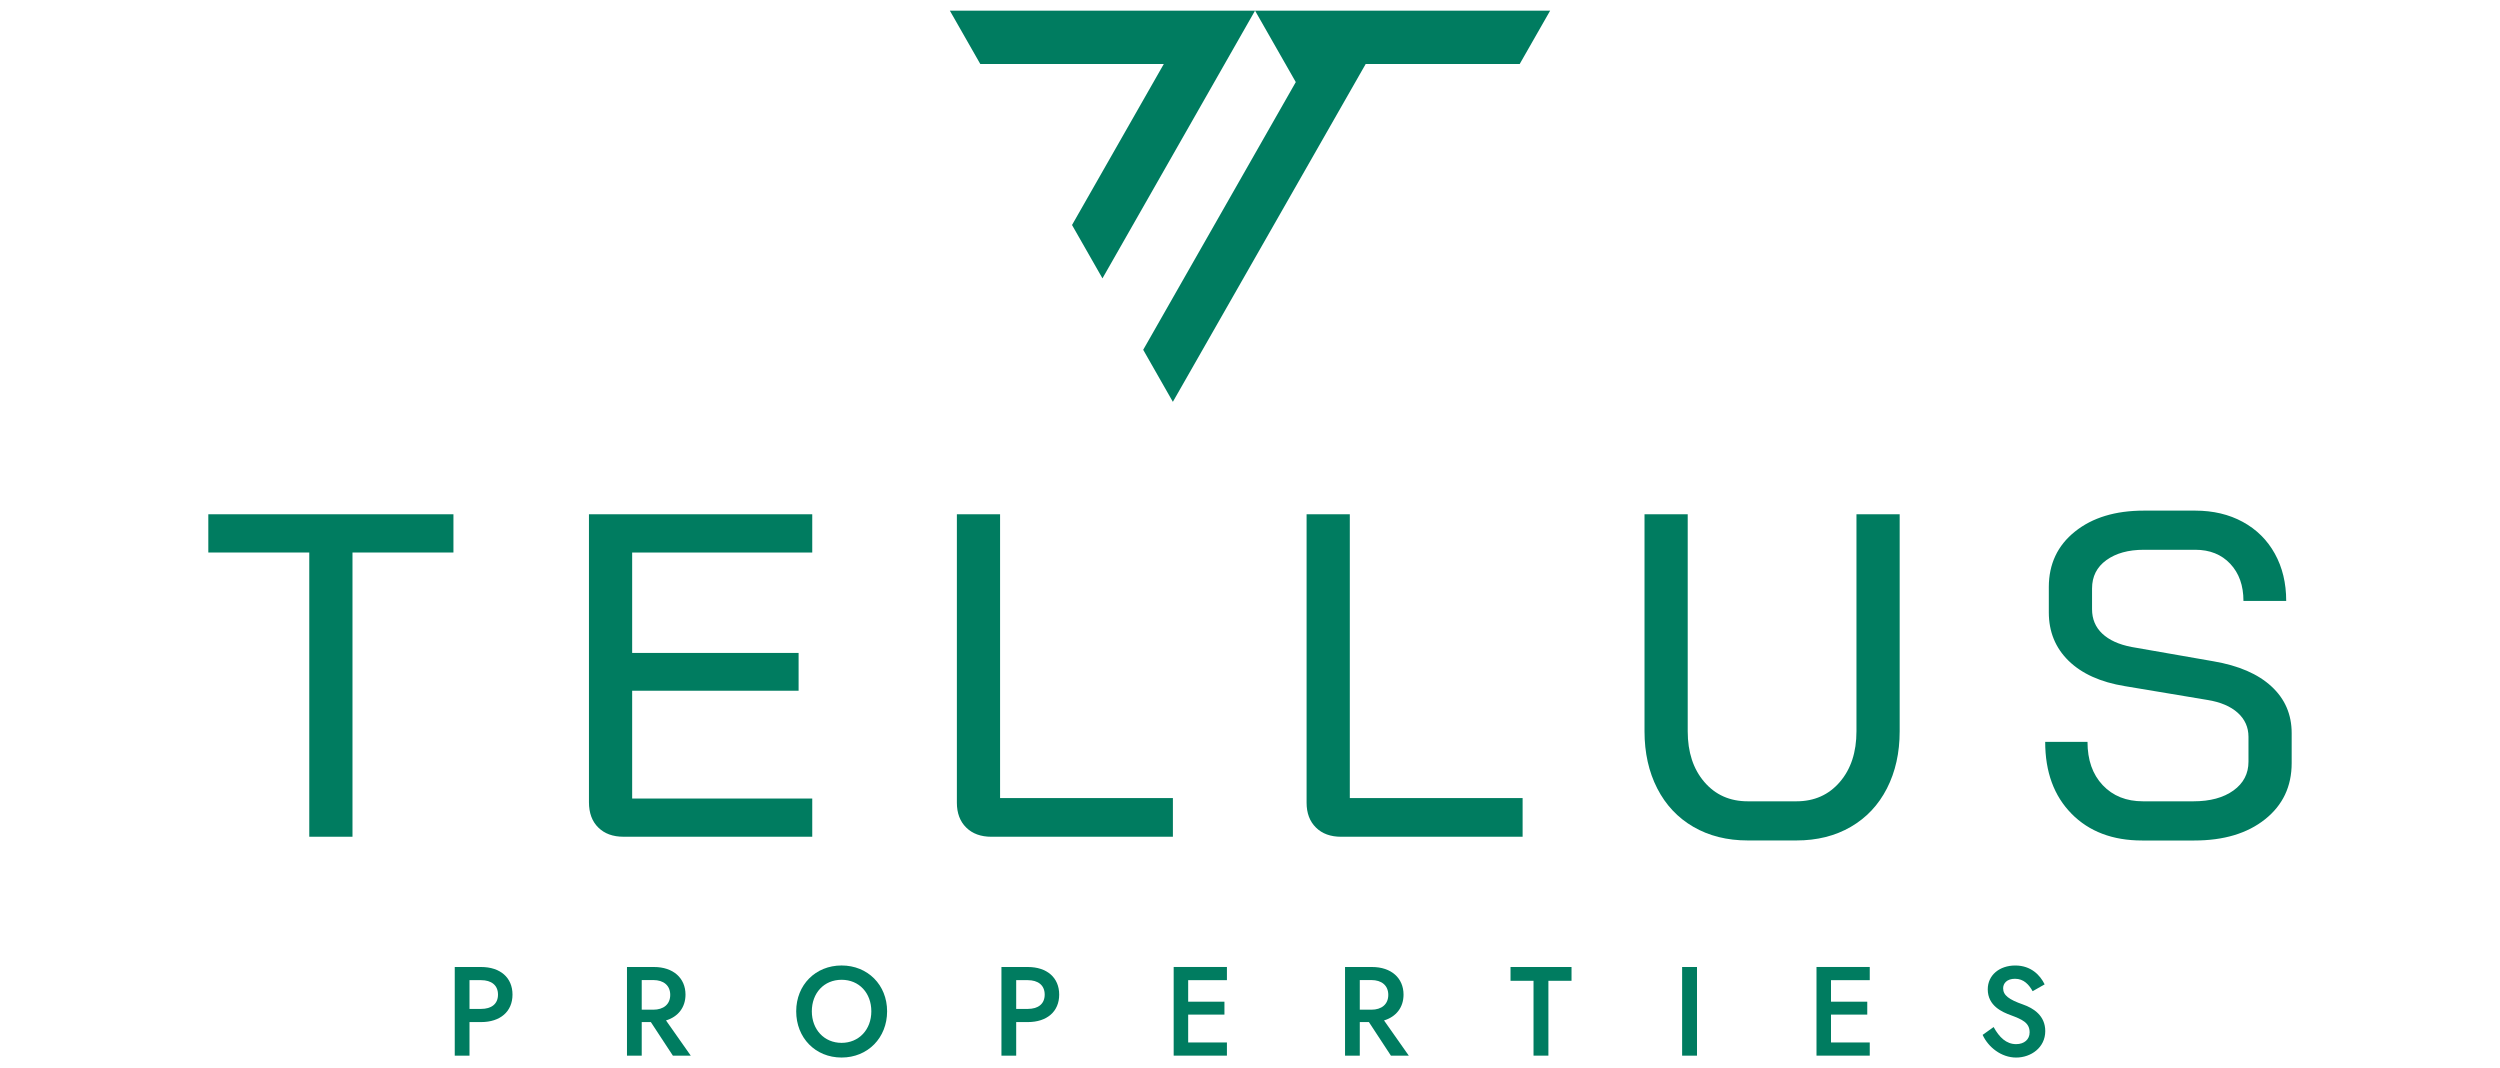 <svg width="220" height="94" viewBox="0 0 220 94" fill="none" xmlns="http://www.w3.org/2000/svg">
<line x1="-850" y1="48.25" x2="100" y2="48.25" stroke="url(#paint0_linear_2_390)" stroke-width="1.5"/>
<line x1="120" y1="48.25" x2="1070" y2="48.25" stroke="url(#paint1_linear_2_390)" stroke-width="1.5"/>
<path d="M27.216 48.621H18.332V45.256H39.903V48.621H31.019V73.633H27.216V48.621Z" fill="#007C60"/>
<path d="M52.65 72.823C52.101 72.283 51.828 71.54 51.828 70.595V45.256H71.478V48.621H55.63V57.459H70.277V60.783H55.63V70.27H71.478V73.633H54.87C53.935 73.633 53.196 73.364 52.65 72.821V72.823Z" fill="#007C60"/>
<path d="M85.026 72.823C84.478 72.283 84.205 71.555 84.205 70.636V45.256H88.007V70.231H103.215V73.635H87.247C86.312 73.635 85.573 73.366 85.026 72.823Z" fill="#007C60"/>
<path d="M115.802 72.823C115.254 72.283 114.98 71.555 114.98 70.636V45.256H118.783V70.231H133.99V73.635H118.022C117.087 73.635 116.348 73.366 115.802 72.823Z" fill="#007C60"/>
<path d="M149.02 72.764C147.645 71.967 146.585 70.838 145.837 69.38C145.091 67.919 144.717 66.245 144.717 64.353V45.258H148.519V64.353C148.519 66.192 149.007 67.677 149.98 68.812C150.954 69.948 152.226 70.515 153.803 70.515H158.085C159.66 70.515 160.933 69.948 161.908 68.812C162.881 67.679 163.369 66.192 163.369 64.353V45.258H167.171V64.353C167.171 66.245 166.797 67.919 166.051 69.38C165.305 70.84 164.244 71.967 162.869 72.764C161.495 73.561 159.9 73.96 158.087 73.96H153.805C151.99 73.96 150.395 73.561 149.021 72.764H149.02Z" fill="#007C60"/>
<path d="M182.298 71.609C180.75 70.041 179.977 67.933 179.977 65.285H183.7C183.7 66.88 184.146 68.149 185.04 69.096C185.935 70.043 187.116 70.515 188.582 70.515H193.024C194.491 70.515 195.666 70.197 196.546 69.562C197.426 68.927 197.866 68.082 197.866 67.029V64.838C197.866 64.002 197.553 63.298 196.926 62.73C196.299 62.163 195.41 61.783 194.264 61.597L186.98 60.379C184.844 60.029 183.198 59.283 182.037 58.15C180.877 57.013 180.296 55.595 180.296 53.892V51.663C180.296 49.637 181.062 48.006 182.596 46.779C184.131 45.547 186.151 44.935 188.661 44.935H193.182C194.757 44.935 196.15 45.265 197.364 45.926C198.578 46.587 199.52 47.522 200.185 48.723C200.853 49.927 201.186 51.314 201.186 52.881H197.424C197.424 51.527 197.038 50.441 196.264 49.616C195.49 48.792 194.464 48.38 193.182 48.38H188.661C187.299 48.38 186.199 48.684 185.359 49.293C184.518 49.901 184.1 50.731 184.1 51.786V53.611C184.1 54.477 184.4 55.192 185 55.76C185.601 56.326 186.461 56.72 187.581 56.934L194.784 58.193C196.999 58.572 198.7 59.307 199.887 60.403C201.075 61.497 201.667 62.867 201.667 64.516V67.15C201.667 69.206 200.886 70.855 199.326 72.097C197.765 73.341 195.69 73.964 193.103 73.964H188.502C185.915 73.964 183.847 73.18 182.298 71.612V71.609Z" fill="#007C60"/>
<path d="M42.339 85.096C44.022 85.096 45.1 86.032 45.1 87.525C45.1 89.018 44.02 89.943 42.339 89.943H41.316V92.896H40.018V85.094H42.339V85.096ZM41.316 86.254V88.784H42.339C43.23 88.784 43.824 88.361 43.824 87.525C43.824 86.689 43.23 86.254 42.339 86.254H41.316Z" fill="#007C60"/>
<path d="M57.552 85.096C59.235 85.096 60.324 86.065 60.324 87.525C60.324 88.65 59.675 89.475 58.608 89.798L60.786 92.896H59.213L57.275 89.943H56.472V92.896H55.174V85.094H57.552V85.096ZM56.472 86.243V88.853H57.495C58.386 88.853 58.98 88.383 58.98 87.549C58.98 86.715 58.386 86.245 57.495 86.245H56.472V86.243Z" fill="#007C60"/>
<path d="M74.059 84.962C76.358 84.962 78.065 86.669 78.065 88.996C78.065 91.323 76.371 93.063 74.059 93.063C71.748 93.063 70.066 91.325 70.066 88.996C70.066 86.667 71.77 84.962 74.059 84.962ZM74.059 91.772C75.588 91.772 76.677 90.602 76.677 88.996C76.677 87.389 75.61 86.221 74.059 86.221C72.508 86.221 71.441 87.391 71.441 88.996C71.441 90.6 72.53 91.772 74.059 91.772Z" fill="#007C60"/>
<path d="M90.448 85.096C92.133 85.096 93.209 86.032 93.209 87.525C93.209 89.018 92.131 89.943 90.448 89.943H89.425V92.896H88.127V85.094H90.448V85.096ZM89.425 86.254V88.784H90.448C91.339 88.784 91.933 88.361 91.933 87.525C91.933 86.689 91.339 86.254 90.448 86.254H89.425Z" fill="#007C60"/>
<path d="M107.969 85.096V86.254H104.559V88.149H107.751V89.285H104.559V91.737H107.969V92.896H103.283V85.094H107.969V85.096Z" fill="#007C60"/>
<path d="M120.739 85.096C122.424 85.096 123.511 86.065 123.511 87.525C123.511 88.65 122.862 89.475 121.795 89.798L123.973 92.896H122.4L120.464 89.943H119.661V92.896H118.363V85.094H120.739V85.096ZM119.661 86.243V88.853H120.684C121.575 88.853 122.169 88.383 122.169 87.549C122.169 86.715 121.575 86.245 120.684 86.245H119.661V86.243Z" fill="#007C60"/>
<path d="M132.926 85.096H138.294V86.31H136.259V92.896H134.95V86.31H132.926V85.096Z" fill="#007C60"/>
<path d="M149.336 85.096V92.898H148.027V85.096H149.336Z" fill="#007C60"/>
<path d="M164.538 85.096V86.254H161.128V88.149H164.319V89.285H161.128V91.737H164.538V92.896H159.852V85.094H164.538V85.096Z" fill="#007C60"/>
<path d="M177.419 91.884C178.134 91.884 178.607 91.471 178.607 90.847C178.607 89.989 177.936 89.709 176.968 89.343C176.196 89.064 174.922 88.518 174.922 87.059C174.922 85.811 175.956 84.964 177.342 84.964C178.728 84.964 179.532 85.811 179.928 86.624L178.872 87.226C178.552 86.658 178.101 86.132 177.321 86.132C176.606 86.132 176.276 86.533 176.276 86.97C176.276 87.582 176.782 87.961 178.025 88.396C178.949 88.719 179.983 89.376 179.983 90.736C179.983 92.184 178.729 93.065 177.42 93.065C176.111 93.065 174.967 92.151 174.471 91.07L175.439 90.379C175.934 91.282 176.55 91.884 177.42 91.884H177.419Z" fill="#007C60"/>
<path d="M94.338 19.8L102.416 5.63H86.264L83.586 0.936H110.444L97.017 24.495L94.338 19.8Z" fill="#007C60"/>
<path d="M110.443 0.936L114.029 7.224L100.602 30.782L103.212 35.361L120.182 5.63H133.735L136.414 0.936H110.443Z" fill="#007C60"/>
<defs>
<linearGradient id="paint0_linear_2_390" x1="100" y1="49" x2="-850" y2="49" gradientUnits="userSpaceOnUse">
<stop offset="0.245" stop-color="#007C60" stop-opacity="0"/>
<stop offset="0.505" stop-color="#007C60"/>
<stop offset="0.755" stop-color="#007C60" stop-opacity="0"/>
</linearGradient>
<linearGradient id="paint1_linear_2_390" x1="1070" y1="49" x2="120" y2="49" gradientUnits="userSpaceOnUse">
<stop offset="0.245" stop-color="#007C60" stop-opacity="0"/>
<stop offset="0.505" stop-color="#007C60"/>
<stop offset="0.755" stop-color="#007C60" stop-opacity="0"/>
</linearGradient>
</defs>
</svg>
